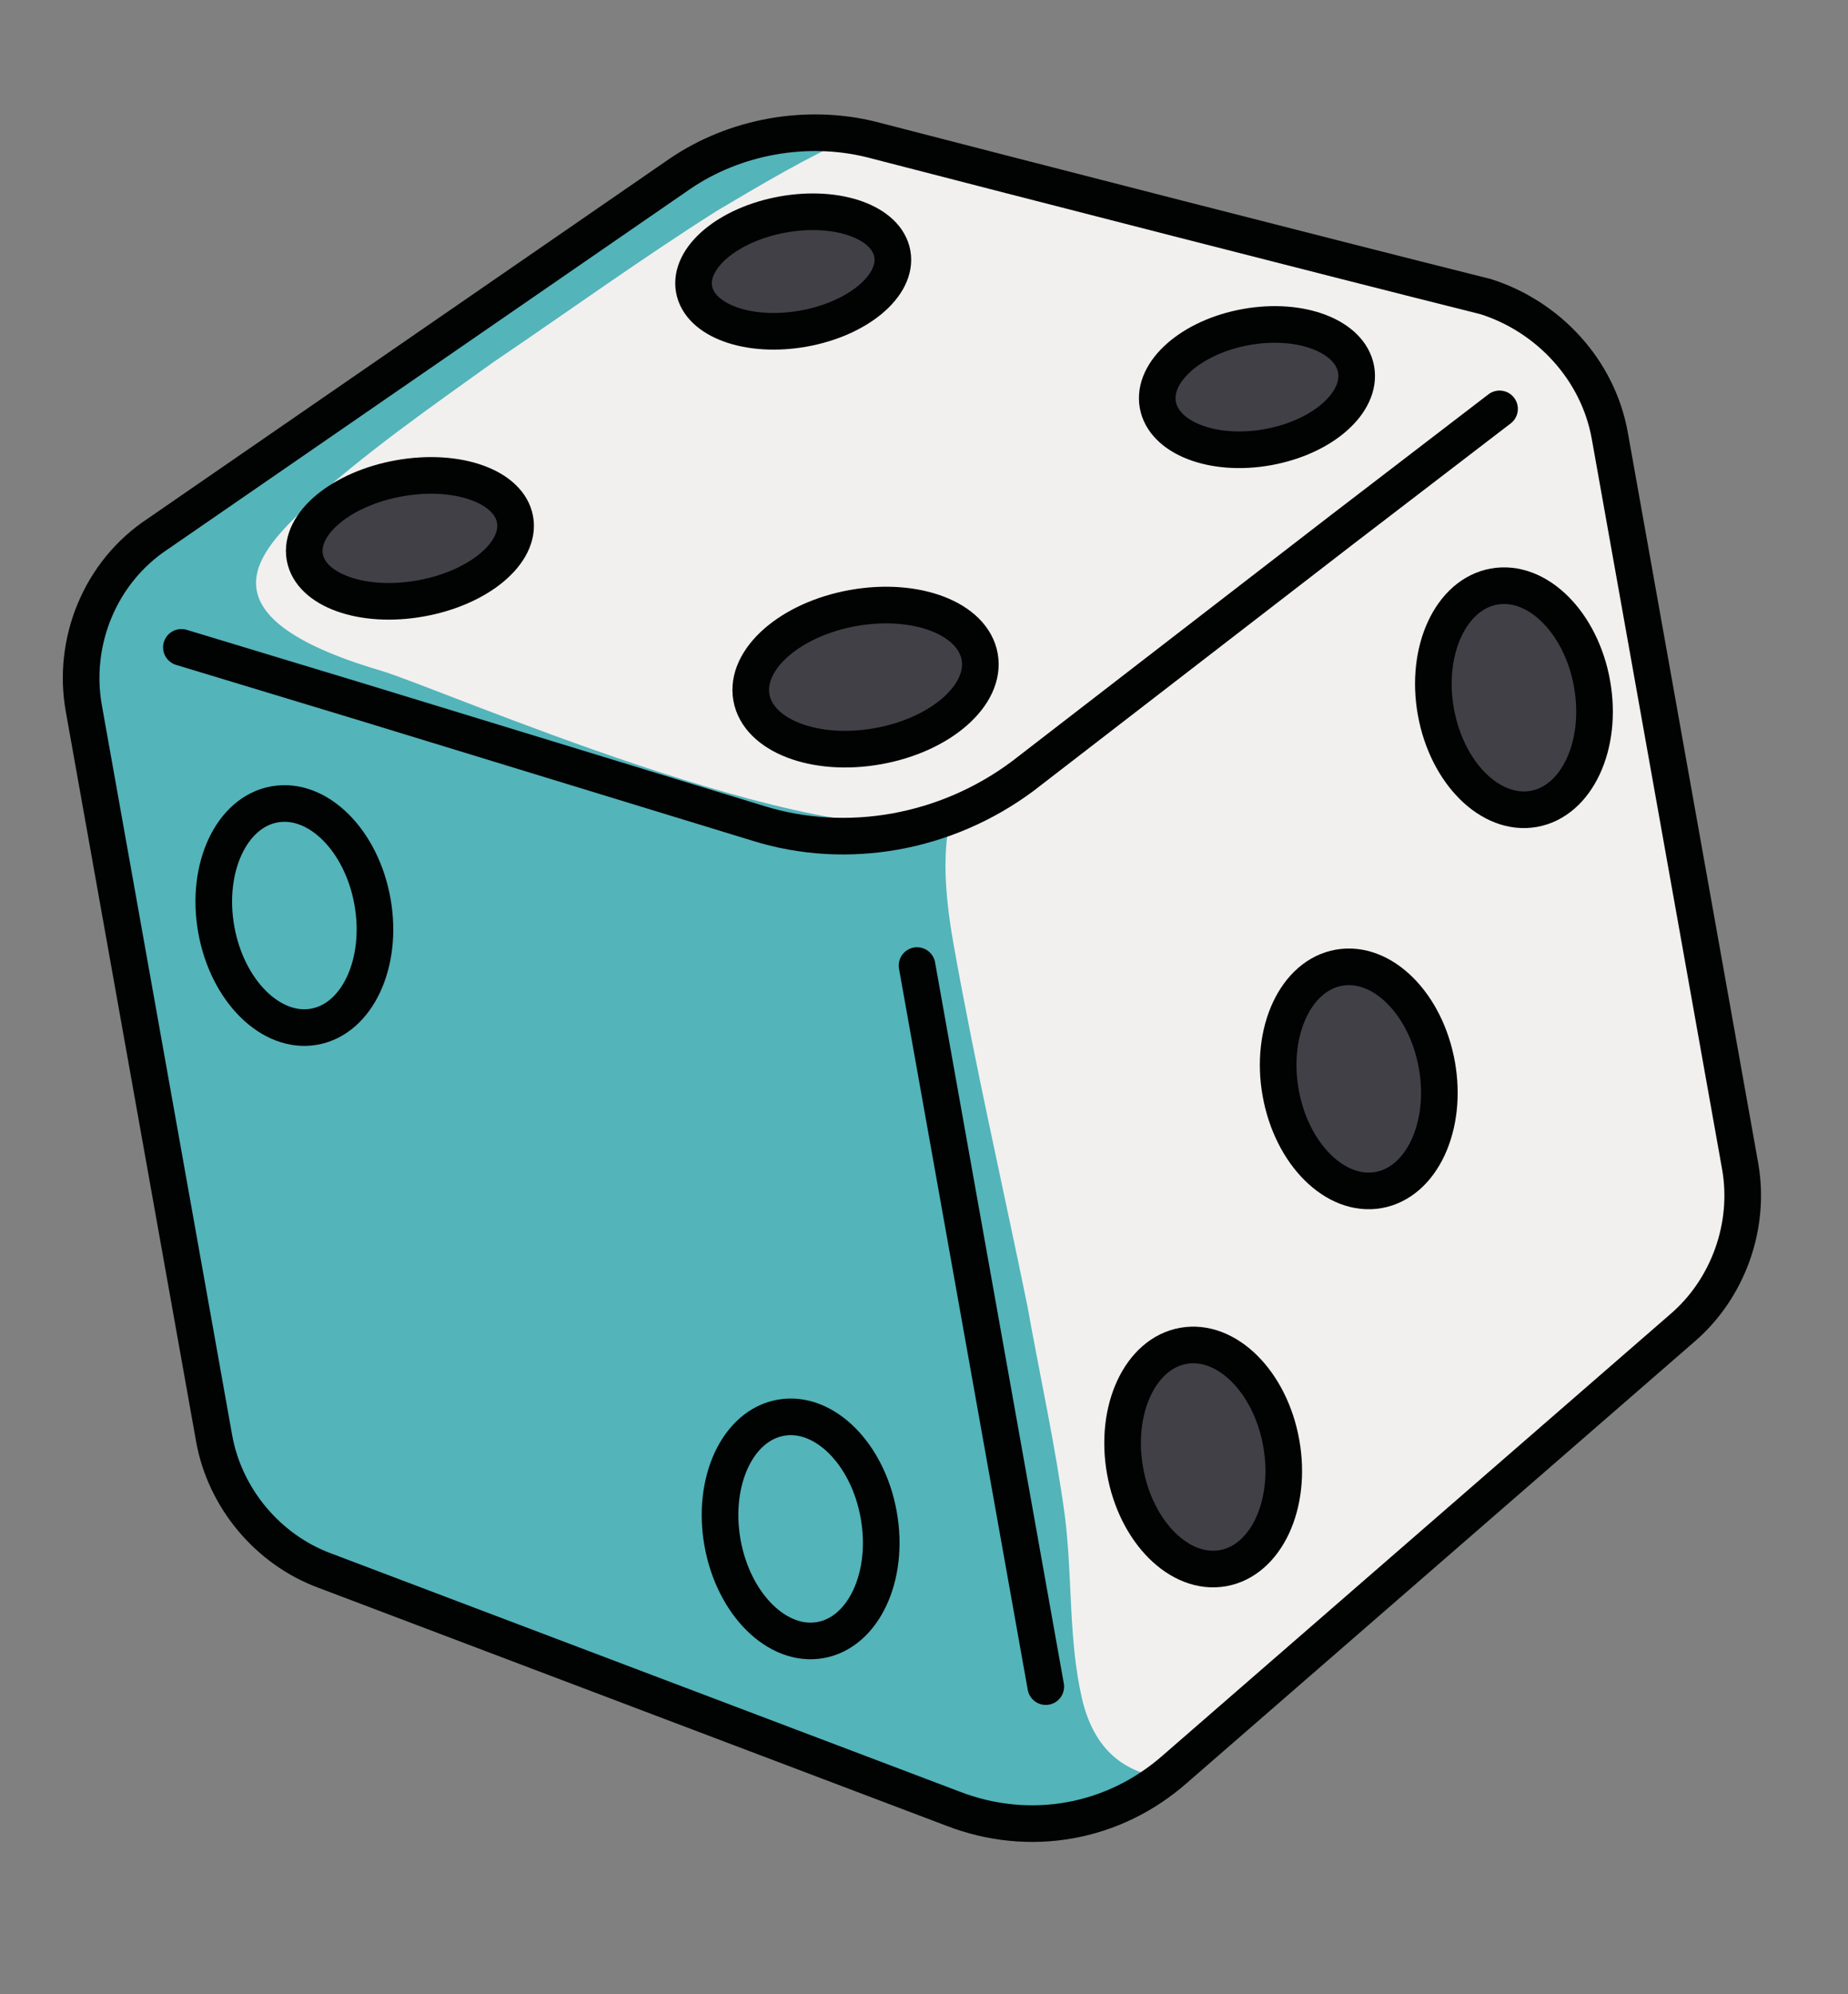 <svg width="38" height="41" viewBox="0 0 38 41" fill="none" xmlns="http://www.w3.org/2000/svg">
<rect x="0" y="0" width="38" height="41" fill="#808080" stroke="none"/>
<path d="M33.102 8.958L35.781 23.968C36.002 25.203 35.532 26.498 34.592 27.303L24.164 36.367C22.898 37.486 21.168 37.794 19.593 37.183L6.673 32.288C5.513 31.858 4.624 30.805 4.403 29.57L1.723 14.56C1.481 13.201 2.052 11.761 3.25 10.973L13.976 3.577C15.112 2.8 16.594 2.536 17.929 2.871C21.136 3.701 27.282 5.28 30.552 6.099C31.835 6.507 32.859 7.599 33.102 8.958Z" fill="#F1F0EE"/>
<path d="M16.871 33.718C17.758 33.559 18.295 32.408 18.069 31.146C17.844 29.883 16.942 28.988 16.055 29.147C15.168 29.305 14.632 30.457 14.857 31.719C15.083 32.981 15.984 33.876 16.871 33.718Z" fill="#414047"/>
<path d="M8.65 12.303C9.844 12.09 10.713 11.364 10.591 10.682C10.469 10 9.403 9.62 8.209 9.833C7.015 10.046 6.146 10.772 6.267 11.454C6.389 12.136 7.456 12.517 8.65 12.303Z" fill="#414047"/>
<path d="M18.052 15.341C19.348 15.11 20.285 14.286 20.145 13.502C20.005 12.717 18.841 12.268 17.544 12.5C16.248 12.731 15.311 13.555 15.451 14.34C15.591 15.124 16.755 15.573 18.052 15.341Z" fill="#414047"/>
<path d="M16.52 6.756C17.646 6.555 18.465 5.866 18.349 5.218C18.233 4.57 17.227 4.208 16.101 4.409C14.975 4.61 14.156 5.298 14.272 5.946C14.388 6.594 15.394 6.957 16.52 6.756Z" fill="#414047"/>
<path d="M26.067 9.194C27.193 8.993 28.007 8.277 27.885 7.594C27.763 6.912 26.752 6.522 25.626 6.723C24.5 6.924 23.687 7.64 23.808 8.322C23.93 9.005 24.942 9.395 26.067 9.194Z" fill="#414047"/>
<path d="M6.461 21.108C7.348 20.95 7.884 19.798 7.659 18.536C7.434 17.273 6.532 16.379 5.645 16.537C4.758 16.695 4.222 17.847 4.447 19.109C4.672 20.371 5.574 21.266 6.461 21.108Z" fill="#414047"/>
<path d="M25.149 32.24C26.036 32.081 26.572 30.93 26.346 29.668C26.121 28.405 25.22 27.511 24.332 27.669C23.446 27.827 22.909 28.979 23.135 30.241C23.36 31.503 24.262 32.398 25.149 32.24Z" fill="#414047"/>
<path d="M28.348 24.466C29.235 24.307 29.771 23.156 29.546 21.894C29.32 20.631 28.419 19.737 27.532 19.895C26.645 20.053 26.108 21.205 26.334 22.467C26.559 23.729 27.461 24.624 28.348 24.466Z" fill="#414047"/>
<path d="M31.539 16.63C32.426 16.471 32.962 15.32 32.737 14.058C32.512 12.796 31.61 11.901 30.723 12.059C29.836 12.217 29.3 13.369 29.525 14.631C29.751 15.893 30.652 16.788 31.539 16.63Z" fill="#414047"/>
<path d="M22.249 34.924C21.967 33.7 22.055 32.409 21.896 31.163C21.704 29.731 21.378 28.26 21.124 26.839C20.621 24.379 20.057 21.931 19.616 19.46C19.461 18.595 19.358 17.658 19.534 16.861C16.86 17.594 9.042 14.145 7.831 13.788C3.929 12.636 5.409 11.289 6.276 10.433C7.481 9.325 8.842 8.381 10.141 7.448C11.677 6.409 13.201 5.308 14.747 4.331C15.669 3.784 16.592 3.237 17.536 2.813C16.285 2.591 14.926 2.833 13.852 3.599L3.126 10.995C1.99 11.771 1.357 13.223 1.599 14.582L4.279 29.592C4.5 30.827 5.389 31.879 6.549 32.309L19.469 37.205C20.972 37.766 22.639 37.468 23.877 36.546C23.153 36.42 22.509 36.025 22.249 34.924Z" fill="#53B4BA"/>
<path d="M33.102 8.958L35.781 23.968C36.002 25.203 35.532 26.498 34.592 27.303L24.164 36.367C22.898 37.486 21.168 37.794 19.593 37.183L6.673 32.288C5.513 31.858 4.624 30.805 4.403 29.57L1.723 14.56C1.481 13.201 2.052 11.761 3.25 10.973L13.976 3.577C15.112 2.8 16.594 2.536 17.929 2.871C21.136 3.701 27.282 5.28 30.552 6.099C31.835 6.507 32.859 7.599 33.102 8.958Z" stroke="#010202" stroke-width="0.753" stroke-miterlimit="10" stroke-linecap="round" stroke-linejoin="round"/>
<path d="M30.835 8.406L27.583 10.899L21.029 15.957C19.454 17.131 17.416 17.495 15.594 16.928L7.436 14.432L3.73 13.309" stroke="#010202" stroke-width="0.753" stroke-miterlimit="10" stroke-linecap="round" stroke-linejoin="round"/>
<path d="M21.504 34.675L18.857 19.851" stroke="#010202" stroke-width="0.753" stroke-miterlimit="10" stroke-linecap="round" stroke-linejoin="round"/>
<path d="M16.871 33.718C17.758 33.559 18.295 32.408 18.069 31.146C17.844 29.883 16.942 28.988 16.055 29.147C15.168 29.305 14.632 30.457 14.857 31.719C15.083 32.981 15.984 33.876 16.871 33.718Z" stroke="#010202" stroke-width="0.753" stroke-miterlimit="10" stroke-linecap="round" stroke-linejoin="round"/>
<path d="M8.65 12.303C9.844 12.09 10.713 11.364 10.591 10.682C10.469 10 9.403 9.62 8.209 9.833C7.015 10.046 6.146 10.772 6.267 11.454C6.389 12.136 7.456 12.517 8.65 12.303Z" stroke="#010202" stroke-width="0.753" stroke-miterlimit="10" stroke-linecap="round" stroke-linejoin="round"/>
<path d="M18.052 15.341C19.348 15.11 20.285 14.286 20.145 13.502C20.005 12.717 18.841 12.268 17.544 12.5C16.248 12.731 15.311 13.555 15.451 14.34C15.591 15.124 16.755 15.573 18.052 15.341Z" stroke="#010202" stroke-width="0.753" stroke-miterlimit="10" stroke-linecap="round" stroke-linejoin="round"/>
<path d="M16.52 6.756C17.646 6.555 18.465 5.866 18.349 5.218C18.233 4.57 17.227 4.208 16.101 4.409C14.975 4.61 14.156 5.298 14.272 5.946C14.388 6.594 15.394 6.957 16.52 6.756Z" stroke="#010202" stroke-width="0.753" stroke-miterlimit="10" stroke-linecap="round" stroke-linejoin="round"/>
<path d="M26.067 9.194C27.193 8.993 28.007 8.277 27.885 7.594C27.763 6.912 26.752 6.522 25.626 6.723C24.5 6.924 23.687 7.64 23.808 8.322C23.93 9.005 24.942 9.395 26.067 9.194Z" stroke="#010202" stroke-width="0.753" stroke-miterlimit="10" stroke-linecap="round" stroke-linejoin="round"/>
<path d="M6.461 21.108C7.348 20.95 7.884 19.798 7.659 18.536C7.434 17.273 6.532 16.379 5.645 16.537C4.758 16.695 4.222 17.847 4.447 19.109C4.672 20.371 5.574 21.266 6.461 21.108Z" stroke="#010202" stroke-width="0.753" stroke-miterlimit="10" stroke-linecap="round" stroke-linejoin="round"/>
<path d="M25.149 32.24C26.036 32.081 26.572 30.93 26.346 29.668C26.121 28.405 25.22 27.511 24.332 27.669C23.446 27.827 22.909 28.979 23.135 30.241C23.36 31.503 24.262 32.398 25.149 32.24Z" stroke="#010202" stroke-width="0.753" stroke-miterlimit="10" stroke-linecap="round" stroke-linejoin="round"/>
<path d="M28.348 24.466C29.235 24.307 29.771 23.156 29.546 21.894C29.32 20.631 28.419 19.737 27.532 19.895C26.645 20.053 26.108 21.205 26.334 22.467C26.559 23.729 27.461 24.624 28.348 24.466Z" stroke="#010202" stroke-width="0.753" stroke-miterlimit="10" stroke-linecap="round" stroke-linejoin="round"/>
<path d="M31.539 16.63C32.426 16.471 32.962 15.32 32.737 14.058C32.512 12.796 31.61 11.901 30.723 12.059C29.836 12.217 29.3 13.369 29.525 14.631C29.751 15.893 30.652 16.788 31.539 16.63Z" stroke="#010202" stroke-width="0.753" stroke-miterlimit="10" stroke-linecap="round" stroke-linejoin="round"/>
</svg>
